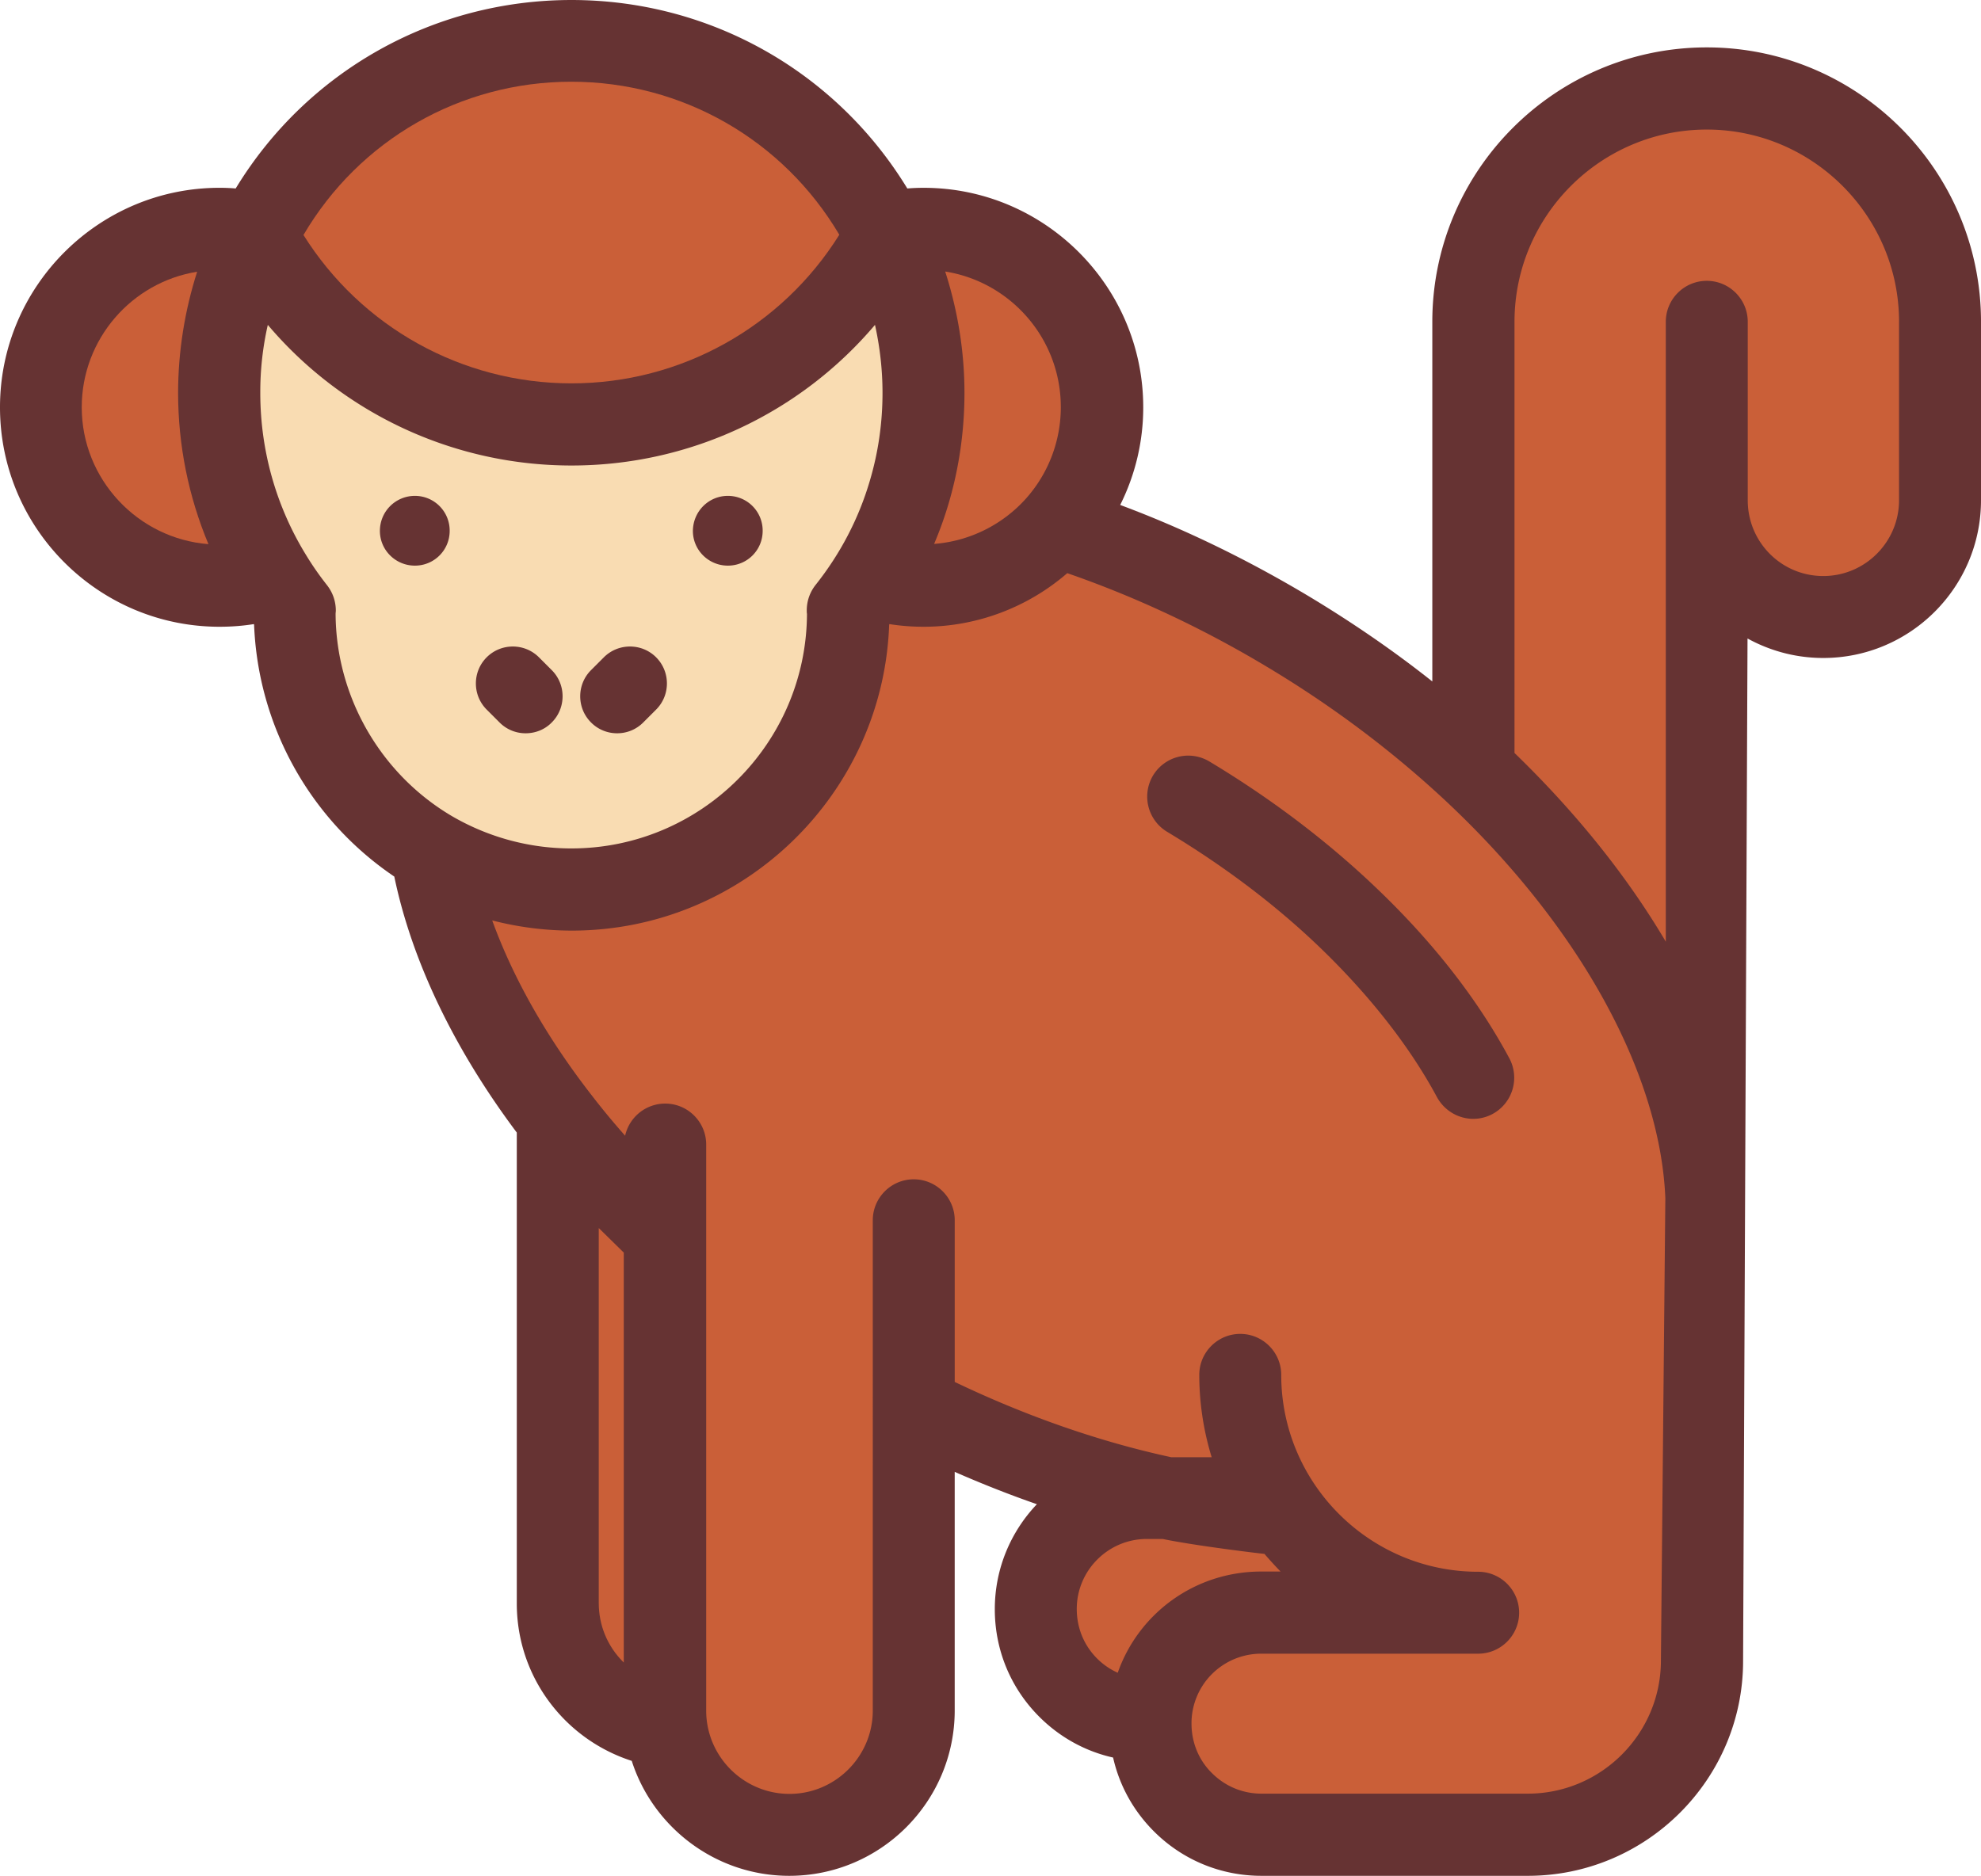 <svg xmlns="http://www.w3.org/2000/svg" width="138.576" height="131.247" viewBox="0 0 177.378 167.996" xmlns:v="https://vecta.io/nano"><path d="M177.378 28.819v15.986c0 7.795-6.347 14.122-14.122 14.122-2.459 0-4.76-.635-6.783-1.745l-.397 91.575c0 10.591-8.648 19.239-19.279 19.239h-23.841c-3.63 0-7.061-1.408-9.639-3.987-1.845-1.845-3.094-4.126-3.65-6.605-2.479-.555-4.76-1.805-6.605-3.649-2.578-2.578-3.987-5.99-3.987-9.639 0-3.63 1.428-6.942 3.769-9.401-2.459-.853-4.919-1.825-7.359-2.896v21.361c0 8.172-6.644 14.816-14.816 14.816-6.585 0-12.198-4.344-14.102-10.294a14.9 14.9 0 0 1-5.95-3.63c-2.797-2.797-4.344-6.525-4.344-10.472v-42.168c-5.633-7.517-9.401-15.391-10.968-22.928A28.59 28.59 0 0 1 22.75 55.933c-.02-.02-.02-.04-.02-.04-.992.159-2.023.238-3.074.238C8.826 56.131 0 47.324 0 36.475c0-10.829 8.826-19.656 19.656-19.656a17.3 17.3 0 0 1 1.448.059C27.47 6.406 38.776 0 51.172 0s23.682 6.406 30.069 16.879c.476-.04.952-.059 1.468-.059 10.829 0 19.656 8.826 19.656 19.656a19.5 19.5 0 0 1-2.063 8.747c5.752 2.142 11.405 4.899 16.879 8.172 3.888 2.34 7.597 4.879 11.068 7.636V28.819c0-13.547 11.028-24.575 24.575-24.575s24.555 11.028 24.555 24.575z" fill="#633"/><path d="M170.039 28.819v15.986c0 3.729-3.035 6.783-6.783 6.783s-6.763-3.035-6.763-6.783V28.819c0-2.023-1.646-3.669-3.669-3.669s-3.669 1.646-3.669 3.669v55.516c-3.431-5.811-7.993-11.524-13.547-16.899V28.819c0-9.501 7.735-17.216 17.216-17.216s17.216 7.735 17.216 17.216zm-20.925 78.504l-.397 41.394c0 6.565-5.355 11.92-11.92 11.92h-23.841c-1.686 0-3.253-.655-4.443-1.845-1.19-1.17-1.825-2.757-1.825-4.423v-.198a6.24 6.24 0 0 1 6.268-6.069h19.398c2.023 0 3.669-1.646 3.669-3.669s-1.646-3.669-3.669-3.669c-9.719 0-17.633-7.914-17.633-17.633 0-2.023-1.646-3.669-3.669-3.669s-3.669 1.646-3.669 3.669a25.16 25.16 0 0 0 1.111 7.378h-3.61c-6.426-1.388-12.972-3.669-19.398-6.744v-14.479c0-2.023-1.646-3.669-3.669-3.669s-3.669 1.646-3.669 3.669V153.2c0 4.106-3.352 7.458-7.458 7.458s-7.458-3.352-7.458-7.458v-50.696c0-2.023-1.646-3.669-3.669-3.669a3.68 3.68 0 0 0-3.59 2.876c-1.091-1.23-2.122-2.479-3.094-3.749-3.967-5.117-6.942-10.393-8.806-15.53a28.61 28.61 0 0 0 7.121.912c15.332 0 27.887-12.218 28.422-27.411.02-.02.02-.02.02-.04a19.46 19.46 0 0 0 3.074.238c4.74 0 9.302-1.726 12.853-4.8 6.069 2.102 12.059 4.899 17.851 8.37 5.871 3.511 11.246 7.557 16.006 12 11.96 11.187 19.239 24.396 19.695 35.622z" fill="#ca5f38"/><path d="M135.151 94.788a3.69 3.69 0 0 1-1.507 4.978c-.555.298-1.15.436-1.726.436-1.309 0-2.578-.714-3.253-1.944-2.519-4.701-6.347-9.52-11.048-13.943-3.868-3.63-8.291-6.922-13.11-9.818a3.68 3.68 0 0 1-1.269-5.038 3.68 3.68 0 0 1 5.038-1.269c5.256 3.154 10.096 6.783 14.34 10.75 5.395 5.038 9.6 10.373 12.535 15.848z" fill="#633"/><path d="M114.662 140.744h-1.726c-5.95 0-10.988 3.749-12.853 9.064-.674-.298-1.309-.734-1.845-1.269-1.19-1.19-1.825-2.757-1.825-4.443 0-3.451 2.816-6.268 6.268-6.268h1.428c2.935.615 8.945 1.329 9.044 1.329h.059a36.06 36.06 0 0 0 1.448 1.587zM94.986 36.455c0 3.035-1.111 5.95-3.134 8.211-2.122 2.36-5.078 3.808-8.211 4.046a33.69 33.69 0 0 0 1.289-3.59c.952-3.213 1.428-6.565 1.428-9.937 0-3.689-.595-7.358-1.726-10.869 5.871.932 10.353 6.03 10.353 12.139z" fill="#ca5f38"/><path d="M79.02 35.186c0 2.678-.377 5.316-1.131 7.854-.992 3.392-2.638 6.545-4.859 9.342-.516.655-.793 1.448-.793 2.281 0 .119 0 .218.02.317-.059 11.603-9.501 21.004-21.104 21.004-3.769 0-7.458-1.012-10.691-2.896-6.387-3.769-10.373-10.691-10.413-18.109 0-.099.02-.198.02-.298 0-.833-.278-1.626-.793-2.281-.655-.833-1.269-1.706-1.825-2.618-2.717-4.383-4.145-9.421-4.145-14.598a27.03 27.03 0 0 1 .674-6.089c6.684 7.894 16.581 12.595 27.193 12.595s20.489-4.701 27.173-12.595c.436 1.964.674 4.007.674 6.089z" fill="#f9dcb2"/><path d="M65.175 44.409a3.11 3.11 0 0 1 3.114 3.134c0 1.726-1.388 3.114-3.114 3.114s-3.134-1.388-3.134-3.114c.02-1.745 1.408-3.134 3.134-3.134z" fill="#633"/><path d="M51.153 7.319c9.937 0 18.981 5.216 23.999 13.705-5.157 8.251-14.181 13.309-23.98 13.309-9.818 0-18.843-5.058-23.999-13.289 4.998-8.509 14.043-13.725 23.98-13.725z" fill="#ca5f38"/><path d="M58.749 58.868c1.289 1.289 1.289 3.392 0 4.681l-1.15 1.15a3.27 3.27 0 0 1-2.34.972 3.27 3.27 0 0 1-2.34-.972c-1.289-1.289-1.289-3.392 0-4.681l1.15-1.15c1.289-1.289 3.392-1.289 4.681 0z" fill="#633"/><path d="M55.853 112.182v36.713l-.059-.06c-1.408-1.408-2.182-3.273-2.182-5.276v-33.579l2.241 2.202z" fill="#ca5f38"/><path d="M49.407 60.018c1.289 1.289 1.289 3.392 0 4.681-.635.655-1.488.972-2.34.972a3.27 3.27 0 0 1-2.34-.972l-1.15-1.15c-1.289-1.289-1.289-3.392 0-4.681s3.392-1.289 4.681 0zM37.15 44.409a3.11 3.11 0 0 1 3.114 3.134c0 1.726-1.388 3.114-3.114 3.114s-3.134-1.388-3.134-3.114a3.13 3.13 0 0 1 3.134-3.134z" fill="#633"/><path d="M15.947 35.186c0 4.681.932 9.282 2.717 13.547-6.327-.496-11.345-5.811-11.345-12.258 0-6.109 4.483-11.206 10.334-12.139-1.111 3.471-1.706 7.16-1.706 10.849z" fill="#ca5f38"/></svg>